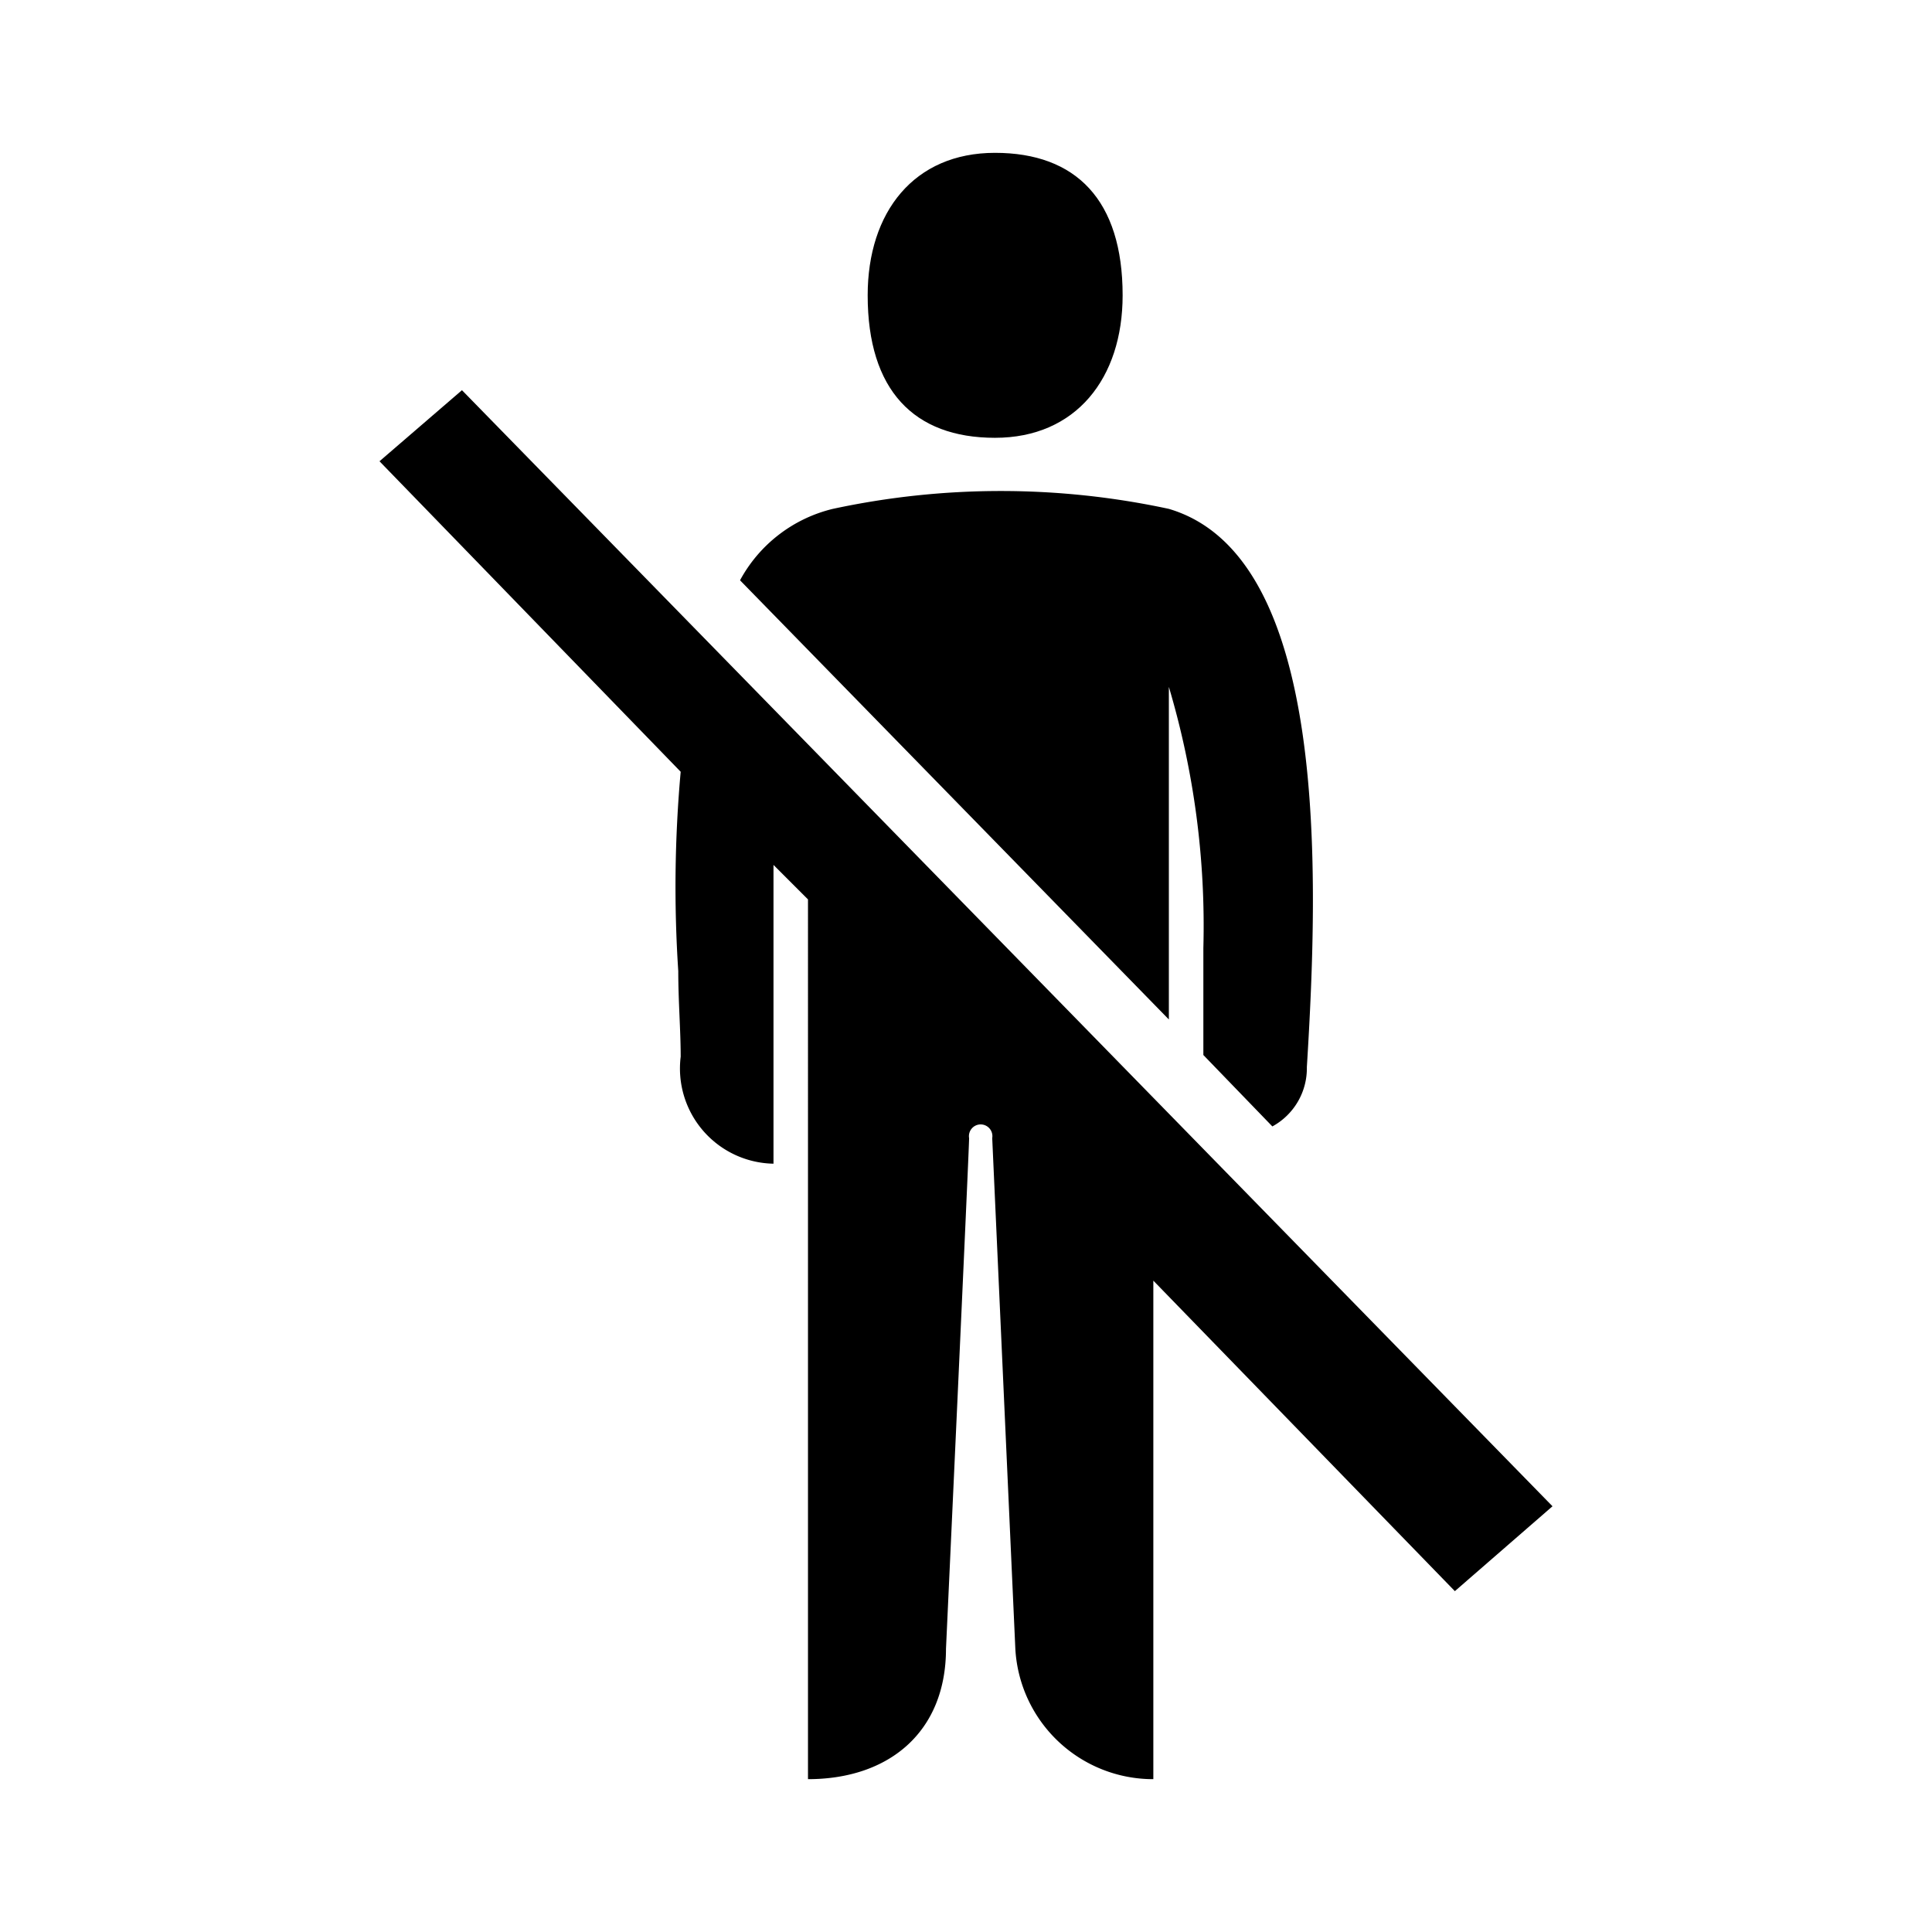 <svg xmlns="http://www.w3.org/2000/svg" viewBox="0 0 56 56" fill="currentColor"><g id="een_persoon_doorgestreept"><path d="M28.84,12.69c2.35,0,3.7-1.73,3.7-4.13,0-2.76-1.35-4.13-3.7-4.13s-3.69,1.72-3.69,4.13C25.15,11.31,26.49,12.69,28.84,12.69Z"/><path d="M33.88,19.91a24.28,24.28,0,0,1,1,7.57v3.1l2,2.07a1.92,1.92,0,0,0,1-1.72c.34-5.51.67-14.8-4-16.18a23.16,23.16,0,0,0-9.74,0,4.17,4.17,0,0,0-2.69,2.07L33.88,29.55Z"/><path d="M13.39,11.31,11,13.37l8.73,9a37.2,37.2,0,0,0-.07,5.78c0,.88.07,1.71.07,2.48a2.76,2.76,0,0,0,2.69,3.1V25.07l1,1V51.57c2.35,0,4-1.37,4-3.78,0,0,.67-14.46.67-14.8a.34.34,0,1,1,.67,0l.67,14.8a4,4,0,0,0,4,3.78V37.12l8.74,9L45,43.66Z"/></g></svg>